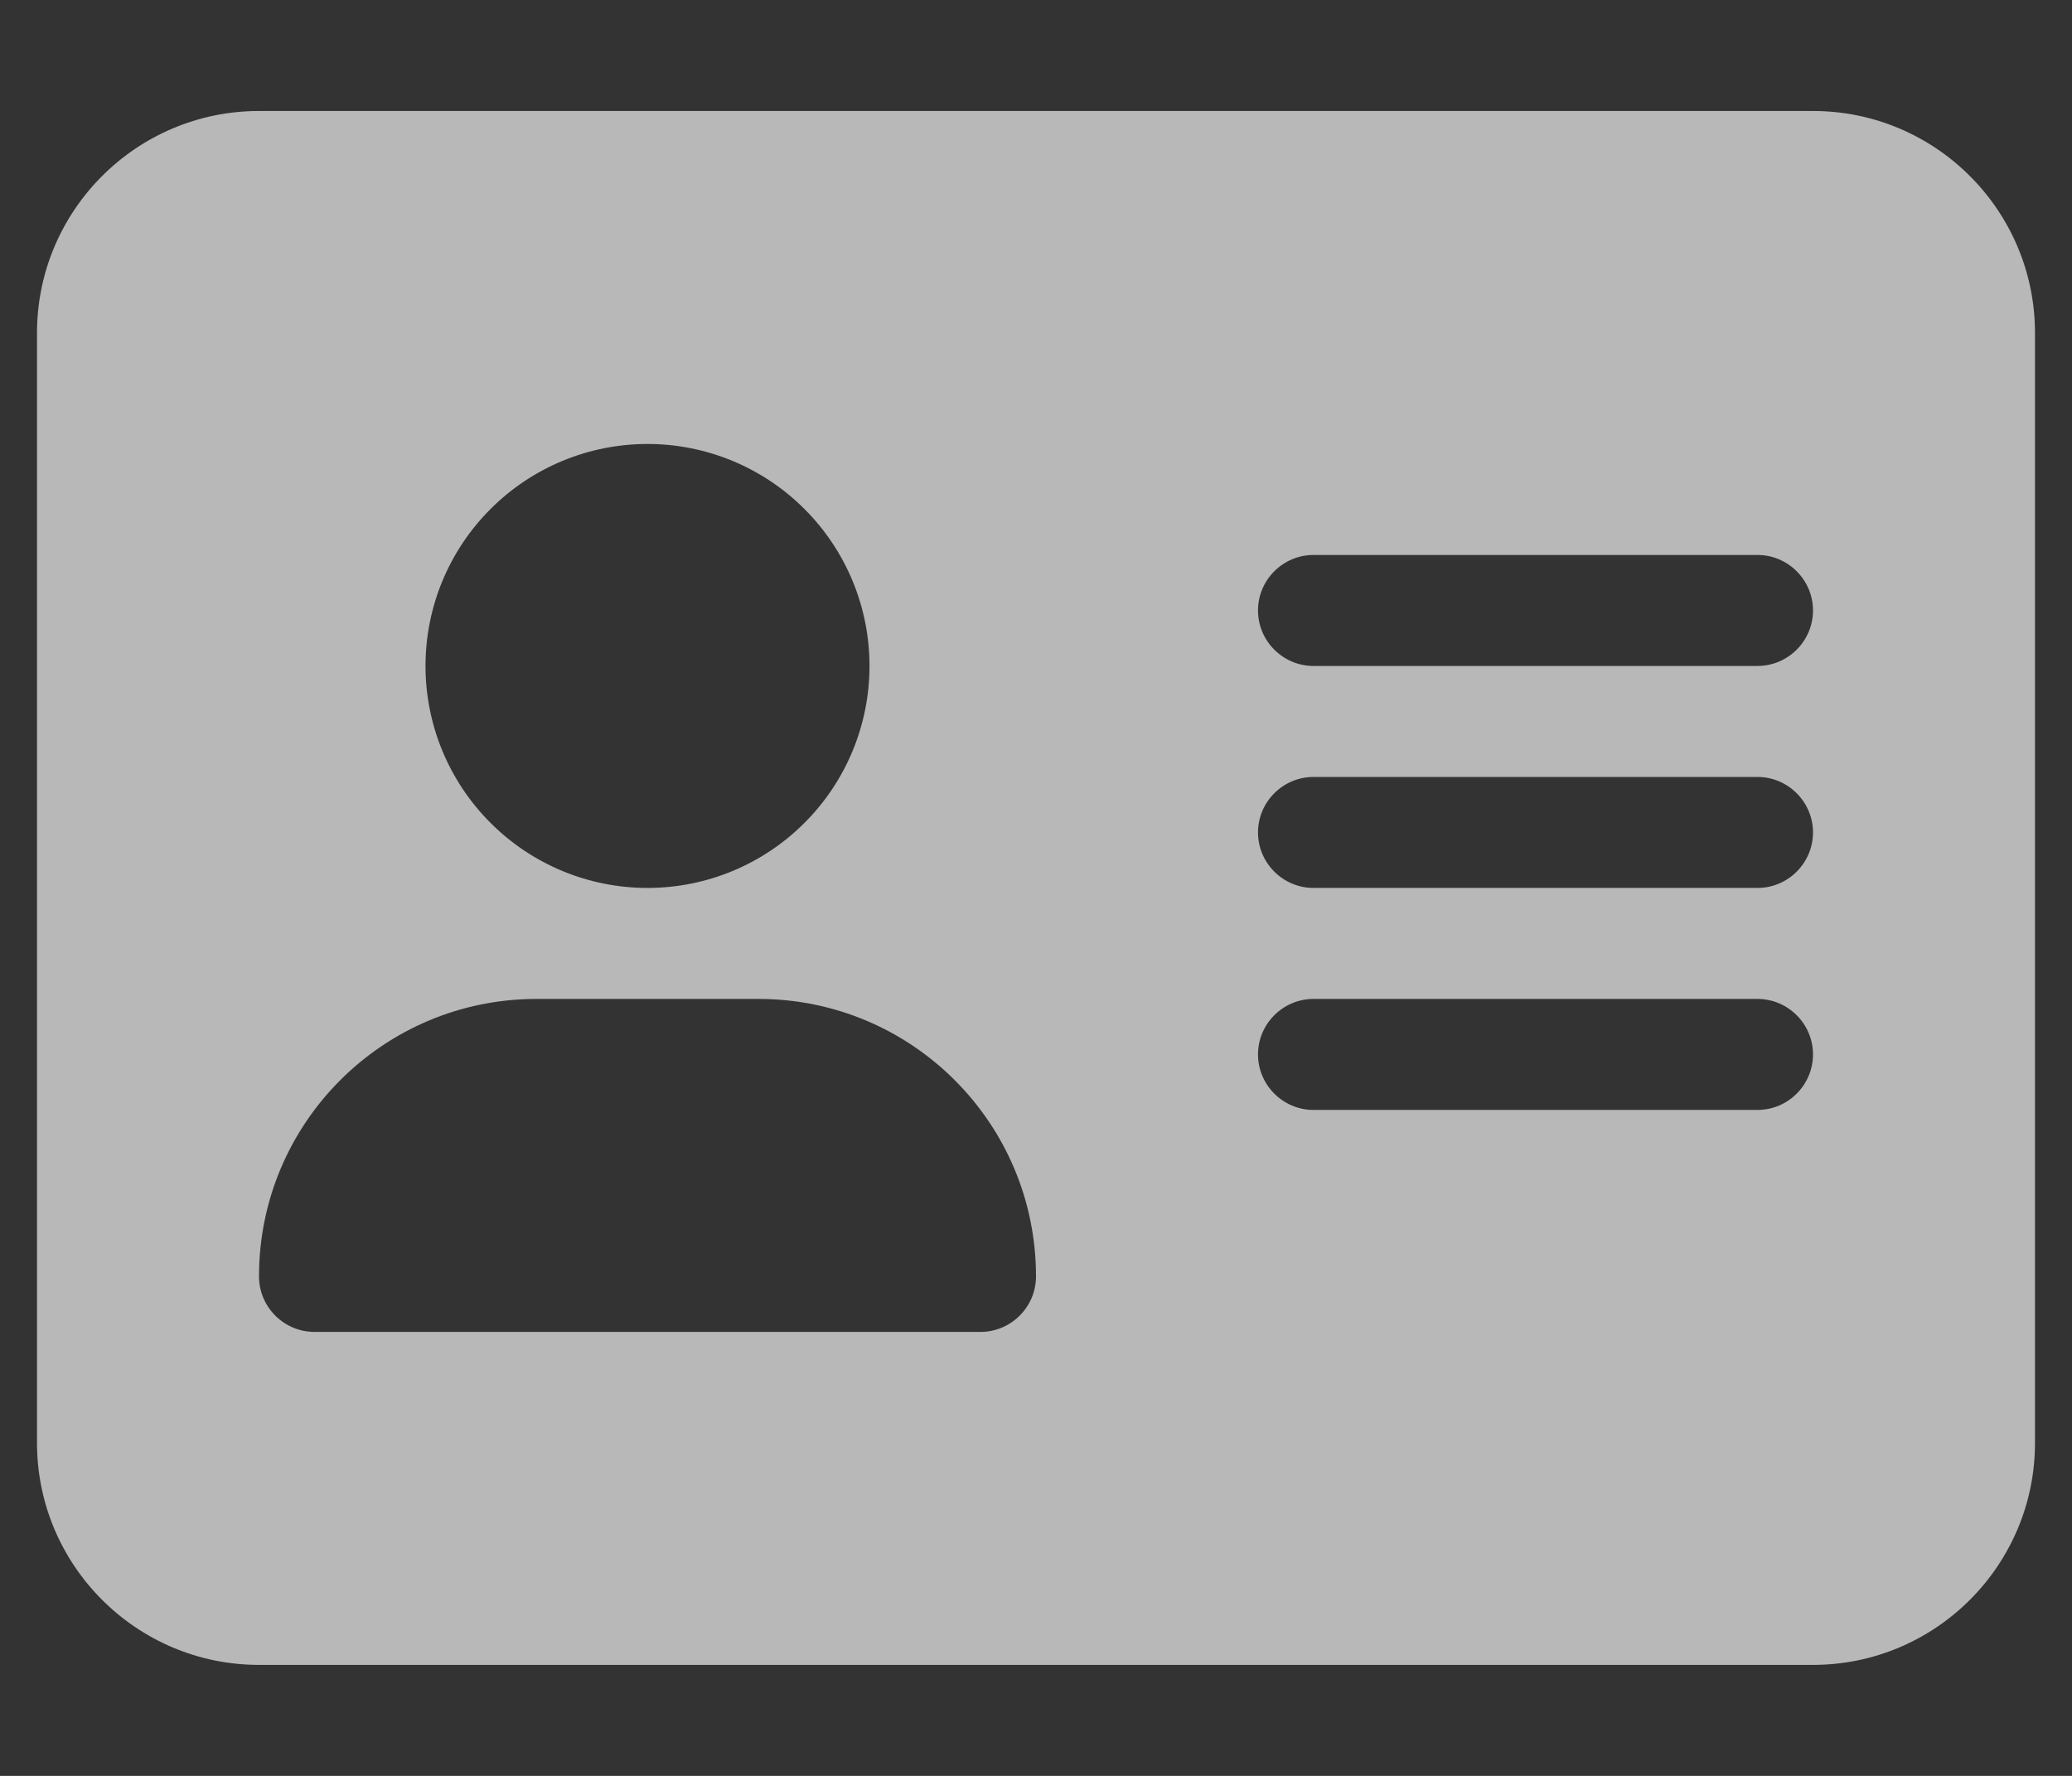 <svg width="28" height="24" viewBox="0 0 28 24" fill="none" xmlns="http://www.w3.org/2000/svg">
<rect x="0" y="0" width="28" height="24" fill="#333333" stroke="none"/>
<g id="address-card-solid 1" clip-path="url(#clip0_30_110)">
<path id="Vector" d="M3.5 1.5C1.845 1.5 0.5 2.845 0.5 4.5V19.5C0.5 21.155 1.845 22.5 3.5 22.5H24.5C26.155 22.5 27.5 21.155 27.5 19.5V4.5C27.5 2.845 26.155 1.5 24.5 1.5H3.5ZM7.25 13.5H10.25C12.322 13.5 14 15.178 14 17.25C14 17.663 13.662 18 13.25 18H4.25C3.837 18 3.5 17.663 3.5 17.25C3.5 15.178 5.178 13.5 7.25 13.5ZM5.75 9C5.75 8.204 6.066 7.441 6.629 6.879C7.191 6.316 7.954 6 8.75 6C9.546 6 10.309 6.316 10.871 6.879C11.434 7.441 11.75 8.204 11.75 9C11.75 9.796 11.434 10.559 10.871 11.121C10.309 11.684 9.546 12 8.75 12C7.954 12 7.191 11.684 6.629 11.121C6.066 10.559 5.75 9.796 5.75 9ZM17.75 7.5H23.75C24.163 7.5 24.5 7.838 24.5 8.25C24.5 8.662 24.163 9 23.75 9H17.75C17.337 9 17 8.662 17 8.25C17 7.838 17.337 7.5 17.75 7.5ZM17.75 10.5H23.75C24.163 10.5 24.5 10.838 24.5 11.25C24.5 11.662 24.163 12 23.75 12H17.75C17.337 12 17 11.662 17 11.25C17 10.838 17.337 10.5 17.75 10.5ZM17.75 13.5H23.75C24.163 13.5 24.5 13.838 24.5 14.25C24.5 14.662 24.163 15 23.75 15H17.75C17.337 15 17 14.662 17 14.25C17 13.838 17.337 13.5 17.75 13.5Z" fill="white" fill-opacity="0.65"/>
</g>
<defs>
<clipPath id="clip0_30_110">
<rect width="27" height="24" fill="white" transform="translate(0.5)"/>
</clipPath>
</defs>
</svg>
